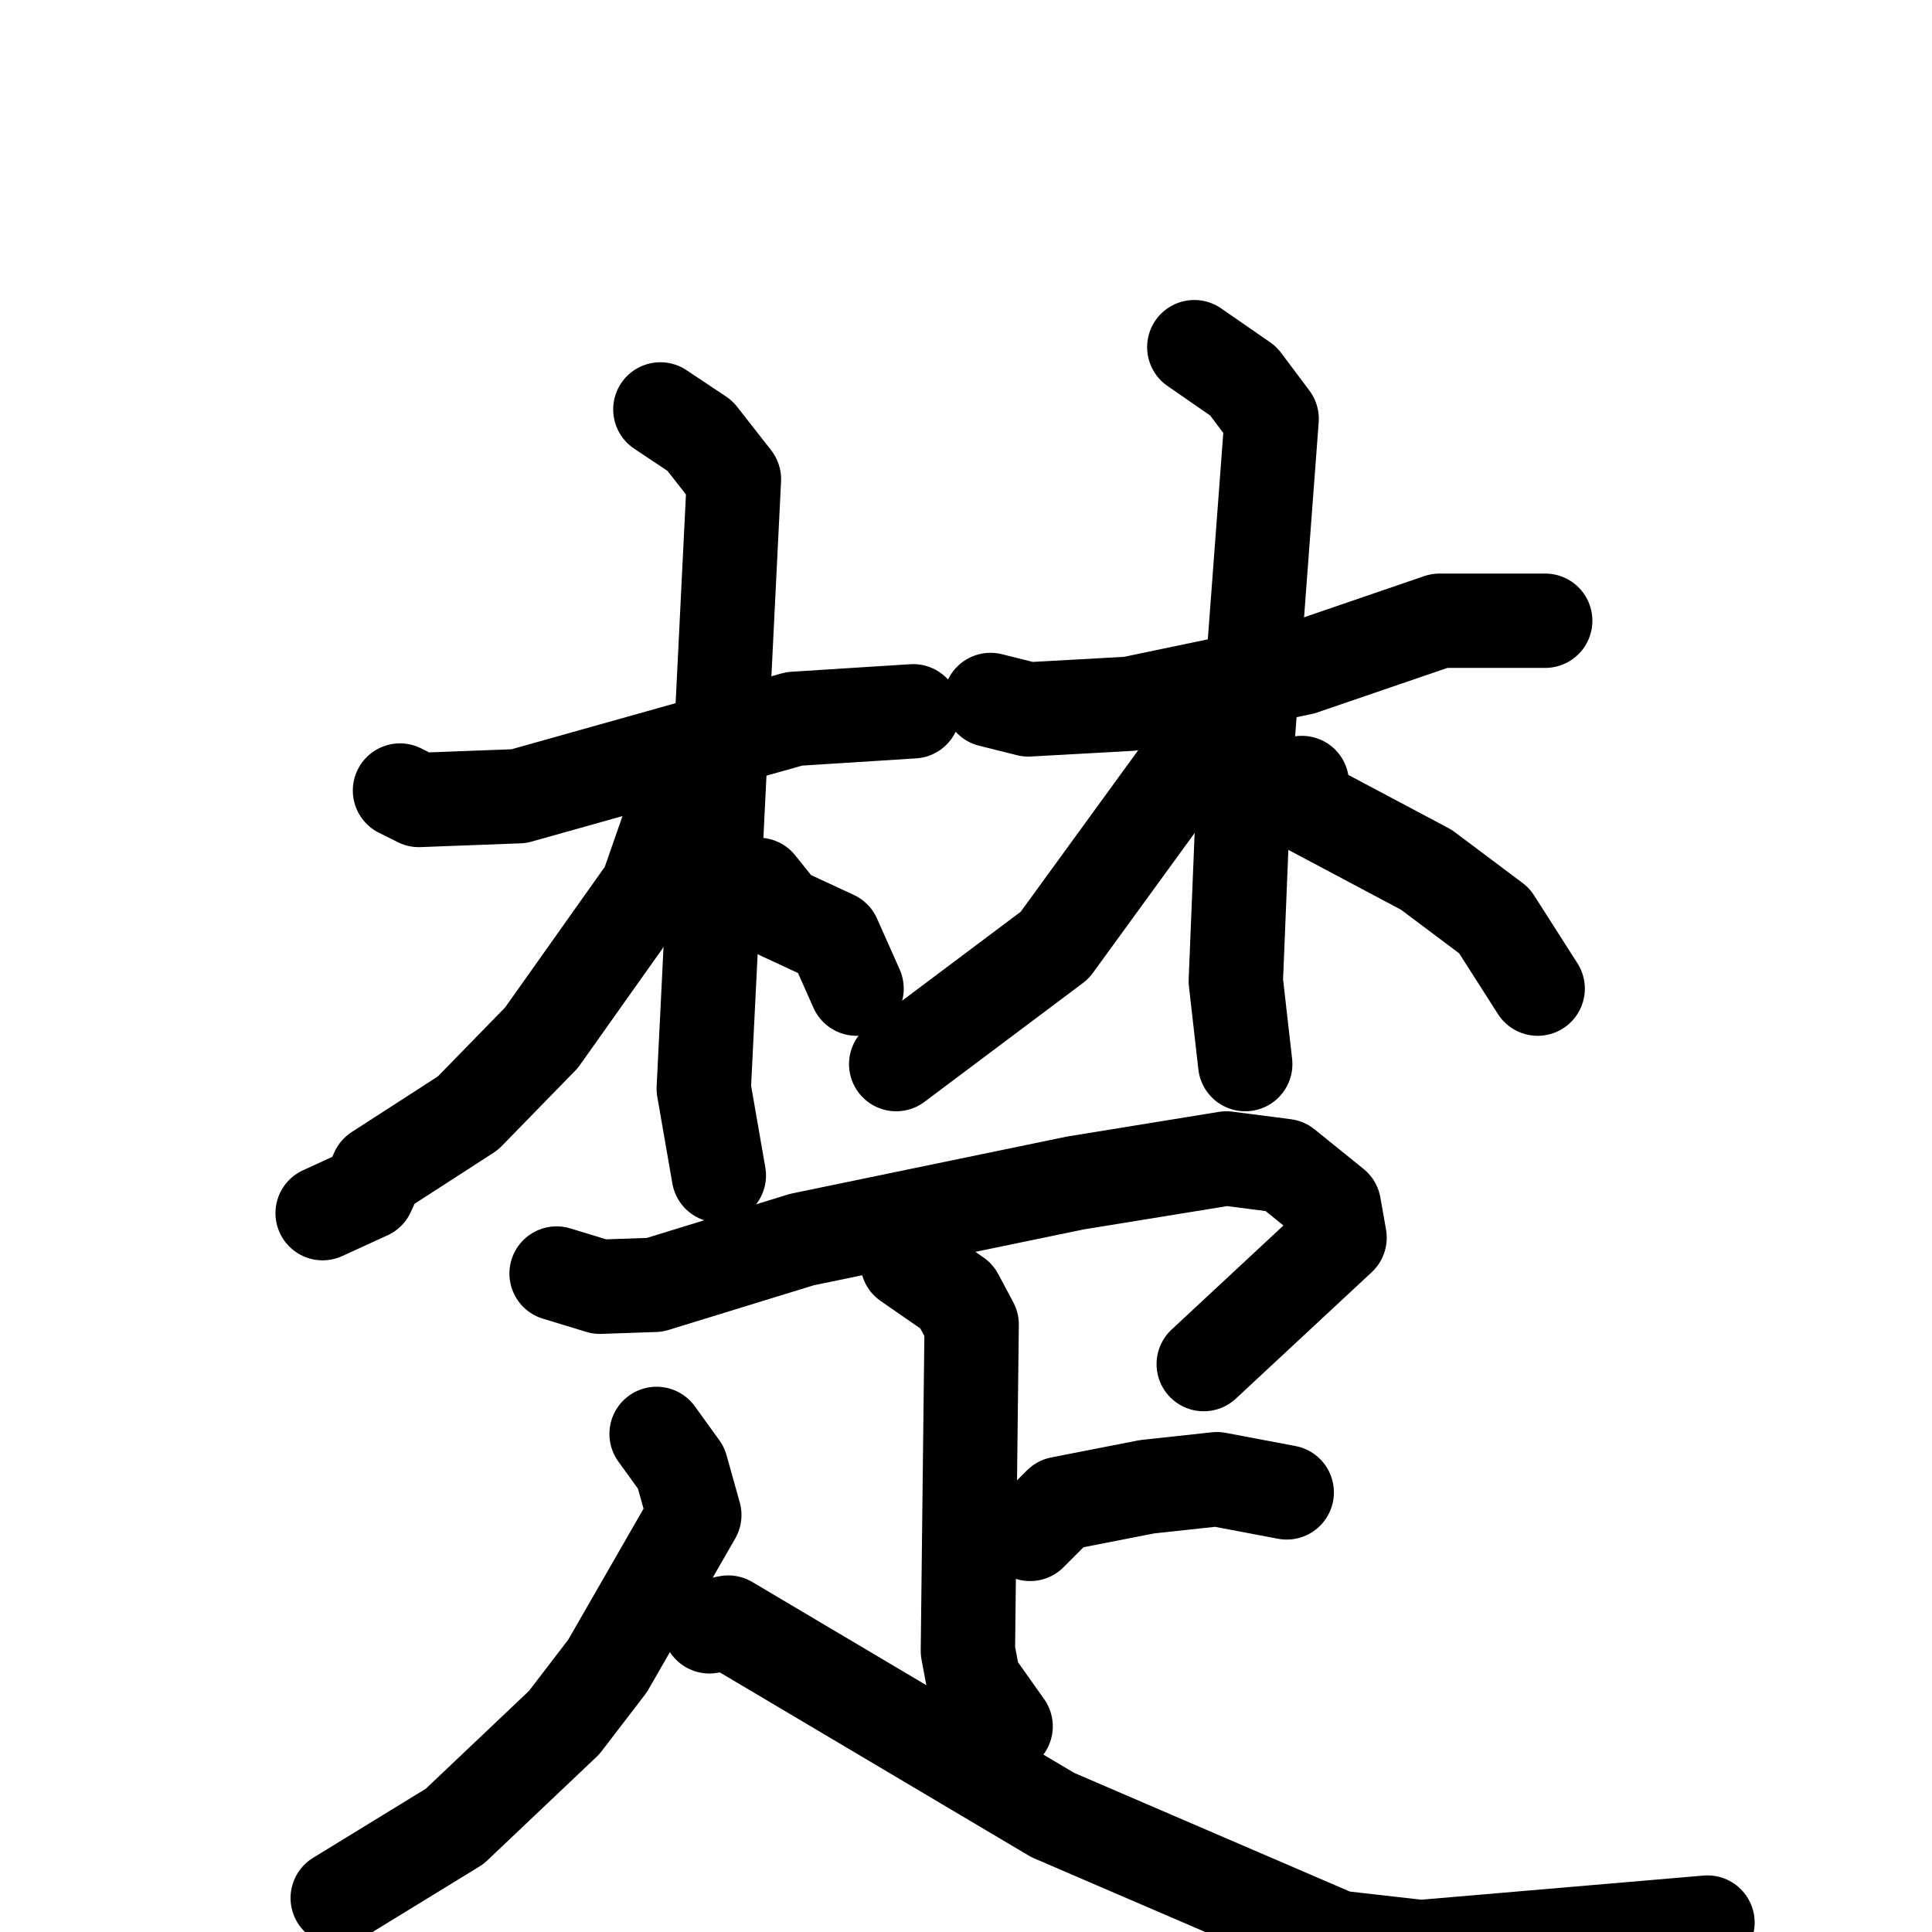 <svg xmlns="http://www.w3.org/2000/svg" viewBox="0 0 1024 1024">
  <g style="fill:none;stroke:#000000;stroke-width:50;stroke-linecap:round;stroke-linejoin:round;" transform="scale(1, 1) translate(0, 0)">
    <path d="M 212.0,419.0 L 222.0,424.0 L 275.0,422.0 L 421.0,381.0 L 484.0,377.0"/>
    <path d="M 350.0,217.0 L 371.0,231.0 L 389.0,254.0 L 373.0,577.0 L 381.0,623.0"/>
    <path d="M 358.0,428.0 L 343.0,471.0 L 287.0,550.0 L 248.0,590.0 L 200.0,621.0 L 195.0,632.0 L 171.0,643.0"/>
    <path d="M 402.0,469.0 L 414.0,484.0 L 442.0,497.0 L 454.0,524.0"/>
    <path d="M 525.0,371.0 L 545.0,376.0 L 599.0,373.0 L 690.0,354.0 L 763.0,329.0 L 819.0,329.0"/>
    <path d="M 633.0,184.0 L 659.0,202.0 L 674.0,222.0 L 659.0,422.0 L 655.0,520.0 L 660.0,564.0"/>
    <path d="M 639.0,391.0 L 559.0,501.0 L 475.0,564.0"/>
    <path d="M 690.0,415.0 L 692.0,427.0 L 756.0,461.0 L 792.0,488.0 L 815.0,524.0"/>
    <path d="M 295.0,675.0 L 318.0,682.0 L 347.0,681.0 L 425.0,657.0 L 570.0,627.0 L 650.0,614.0 L 681.0,618.0 L 707.0,639.0 L 710.0,656.0 L 638.0,723.0"/>
    <path d="M 481.0,669.0 L 507.0,687.0 L 515.0,702.0 L 513.0,875.0 L 516.0,891.0 L 533.0,915.0"/>
    <path d="M 546.0,813.0 L 562.0,797.0 L 608.0,788.0 L 645.0,784.0 L 682.0,791.0"/>
    <path d="M 348.0,760.0 L 361.0,778.0 L 368.0,803.0 L 322.0,883.0 L 299.0,913.0 L 241.0,968.0 L 179.0,1006.0"/>
    <path d="M 376.0,862.0 L 386.0,860.0 L 558.0,962.0 L 709.0,1027.0 L 753.0,1032.0 L 905.0,1019.0"/>
  </g>
</svg>
